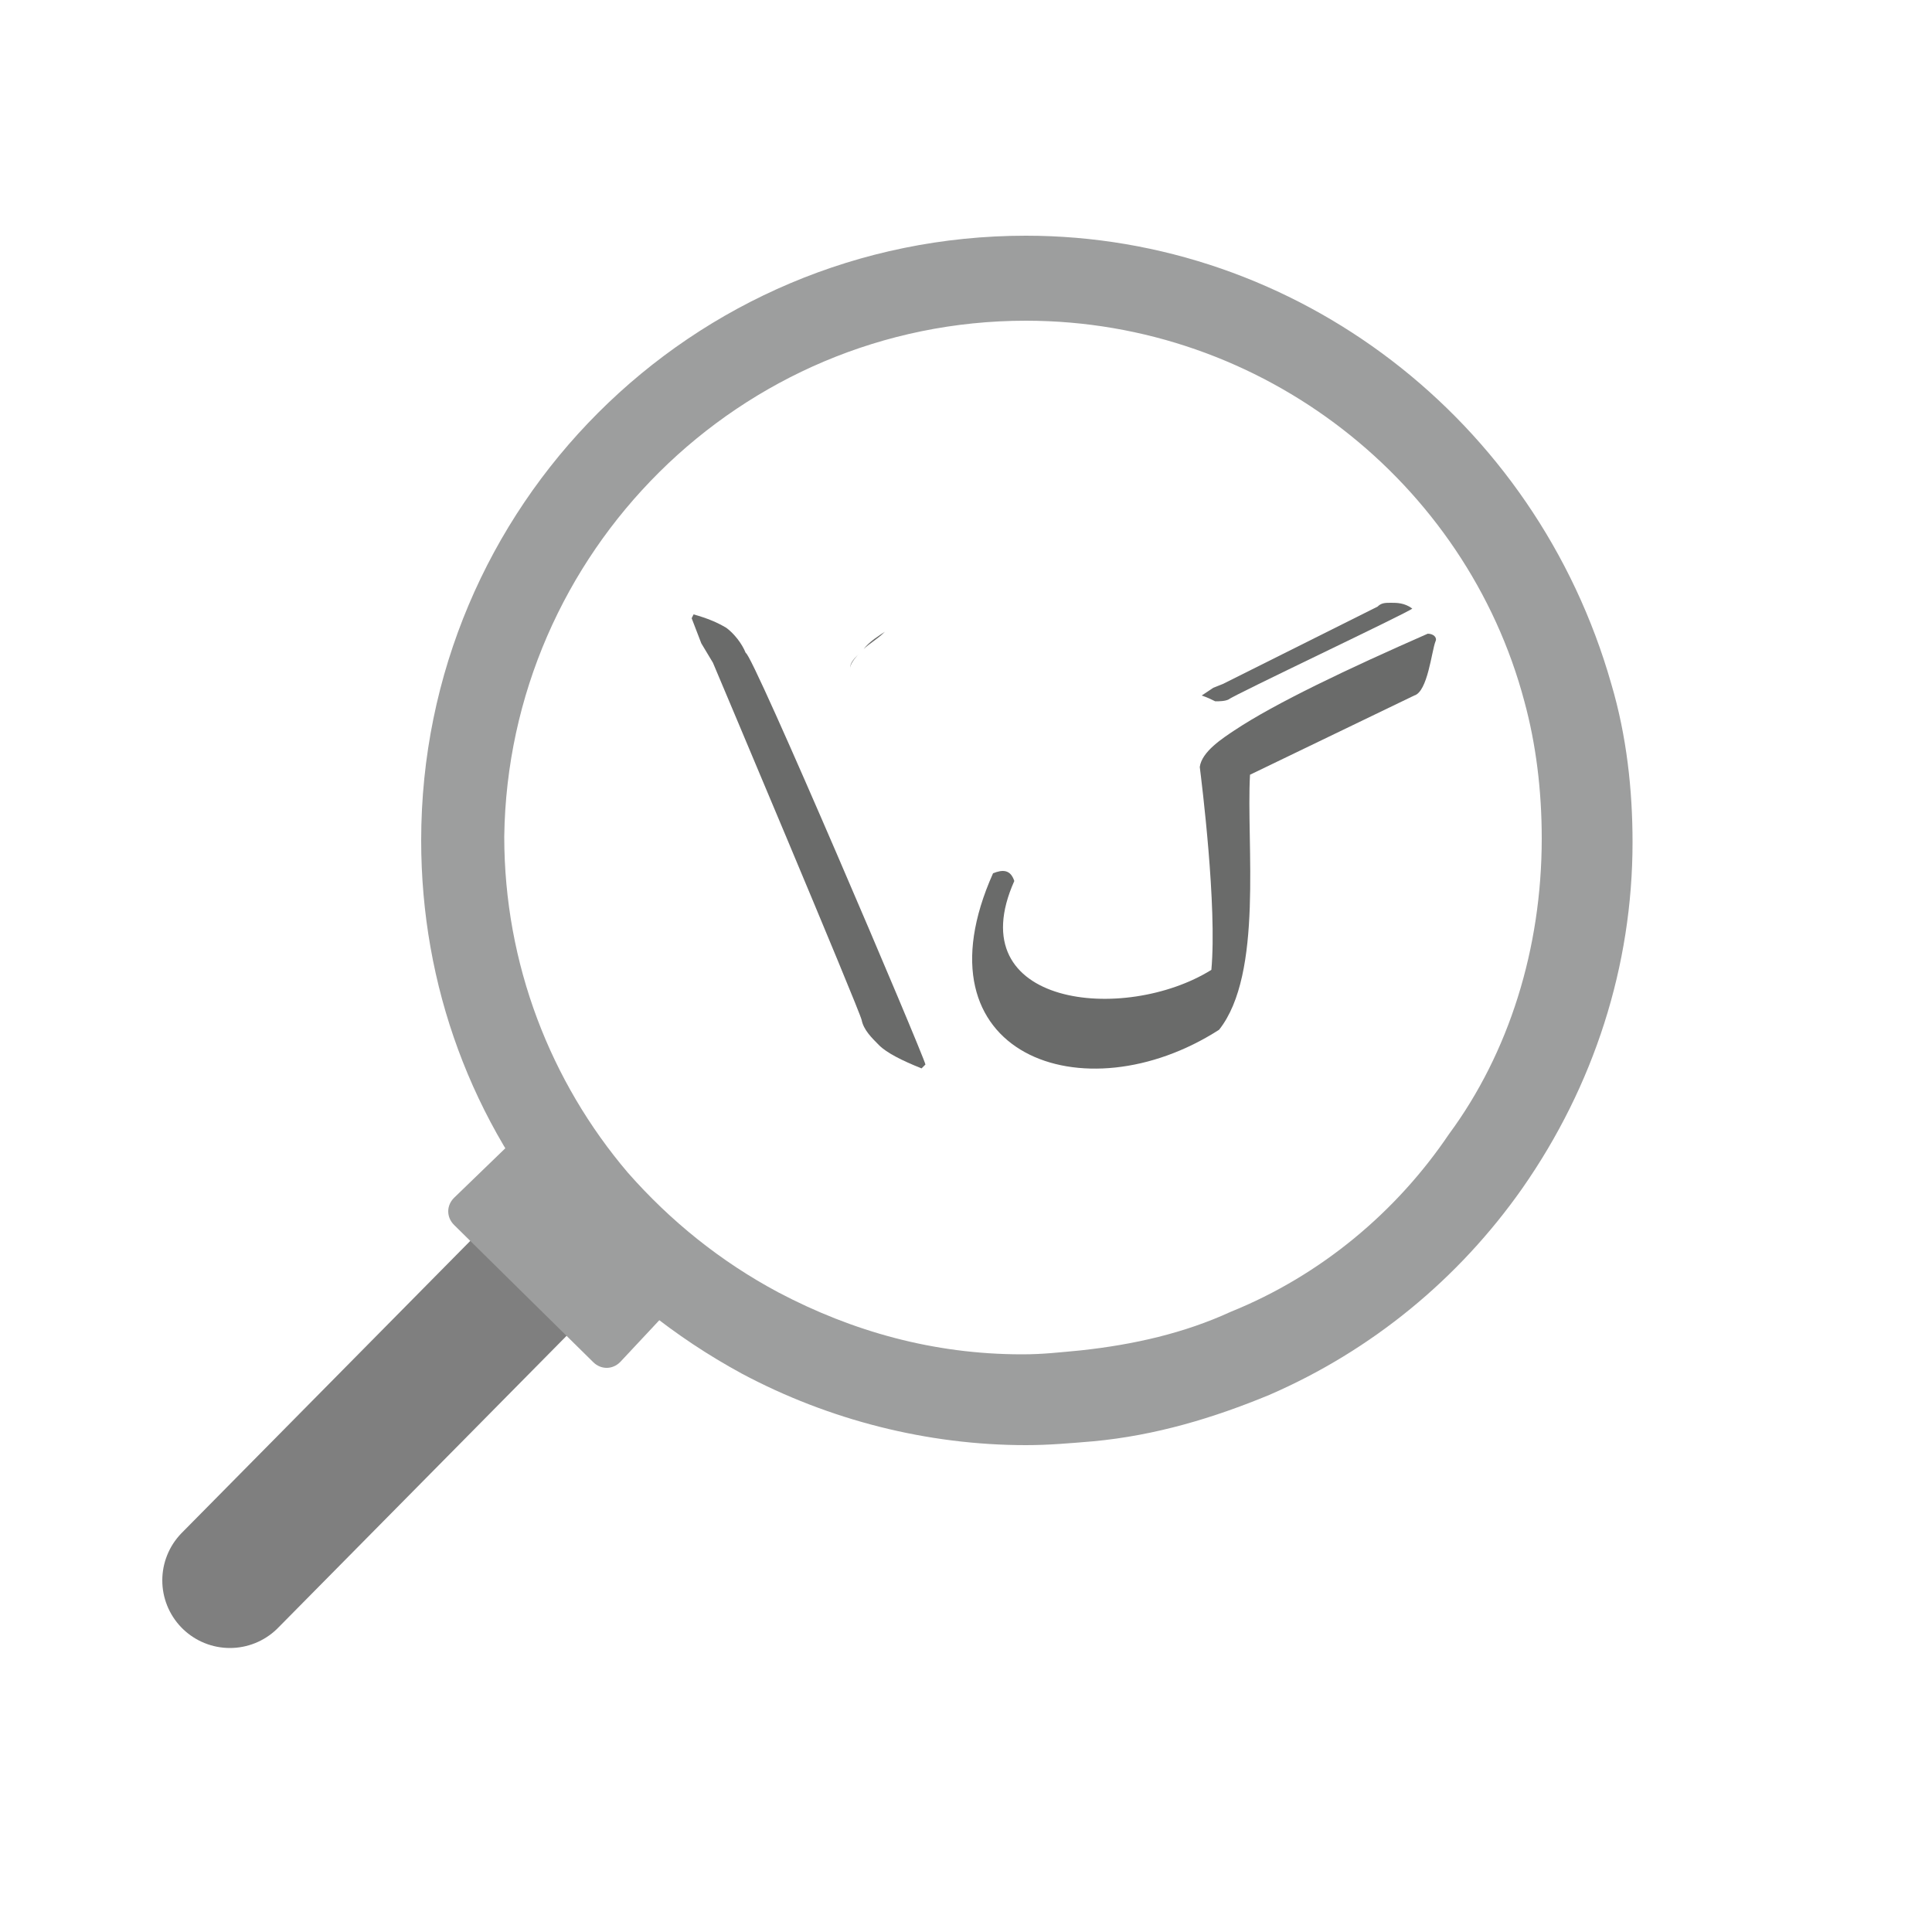 <?xml version="1.0" encoding="utf-8"?>
<!-- Generator: Adobe Illustrator 24.2.3, SVG Export Plug-In . SVG Version: 6.00 Build 0)  -->
<svg version="1.1" id="Layer_1" xmlns="http://www.w3.org/2000/svg" xmlns:xlink="http://www.w3.org/1999/xlink" x="0px" y="0px"
	 viewBox="0 0 100 100" style="enable-background:new 0 0 100 100;" xml:space="preserve">
<style type="text/css">
	.st0{fill:#FFFFFF;fill-opacity:0;}
	.st1{enable-background:new    ;}
	.st2{fill:#6A6B6A;}
	.st3{fill:none;stroke:#7F7F7F;stroke-width:7;stroke-linecap:round;stroke-miterlimit:10;}
	.st4{fill:#9D9E9E;}
</style>
<rect x="9.5" y="18.2" class="st0" width="81" height="81"/>
<g class="st1">
	<path class="st2" d="M44,34.6c0-0.3,0.2-0.5,0.5-0.8C44.2,34.1,44,34.4,44,34.6z"/>
	<path class="st2" d="M45.8,32.7c-0.3,0.2-0.8,0.5-1.1,0.9C45,33.3,45.4,33.1,45.8,32.7z"/>
	<g class="st1">
		<path class="st2" d="M47.9,55.1L47.9,55.1l-0.2,0.2c-1-0.4-1.8-0.8-2.2-1.2s-0.8-0.8-0.9-1.3c-0.1-0.5-7.7-18.5-7.7-18.5l-0.6-1
			L35.8,32l0,0l0.1-0.2c0.7,0.2,1.2,0.4,1.7,0.7c0.4,0.3,0.8,0.8,1,1.3C38.9,33.7,47.8,54.6,47.9,55.1z"/>
	</g>
	<g class="st1">
		<path class="st2" d="M62.2,39.7c0-0.3,0.2-0.5,0.5-0.8C62.4,39.2,62.2,39.5,62.2,39.7z"/>
		<path class="st2" d="M74.3,33.2c-0.2,0.5-0.4,2.6-1.1,2.8l-8.5,4.1c-0.2,3.6,0.7,10.3-1.6,13.2c-7,4.5-15.9,1.3-11.7-8.1
			c0.5-0.2,0.9-0.2,1.1,0.4c-2.9,6.5,5.7,7.4,10.2,4.6c0.3-3.3-0.5-9.7-0.6-10.5c0.1-0.8,1.2-1.5,1.8-1.9c2.1-1.4,5.9-3.2,10-5
			C74.2,32.8,74.4,33,74.3,33.2z"/>
		<path class="st2" d="M64,37.8c-0.3,0.2-0.8,0.5-1.1,0.9C63.2,38.4,63.6,38.2,64,37.8z"/>
	</g>
	<g class="st1">
		<path class="st2" d="M73.1,31.5L73.1,31.5L73.1,31.5c-0.4-0.3-0.8-0.3-1.1-0.3c-0.3,0-0.5,0-0.7,0.2c-0.2,0.1-8,4-8,4l-0.5,0.2
			L62.2,36l0,0V36c0.3,0.1,0.5,0.2,0.7,0.3c0.2,0,0.5,0,0.7-0.1C63.8,36,72.9,31.7,73.1,31.5z"/>
	</g>
</g>
<line class="st3" x1="28.4" y1="65.1" x2="11.9" y2="81.8"/>
<path class="st4" d="M53.1,16.6c12.3,0,22.8,8.4,25.8,19.7c0.6,2.2,0.9,4.6,0.9,7.1c0,5.7-1.7,11.1-4.8,15.3
	c-2.7,4-6.6,7.3-11.3,9.2c-2.4,1.1-5,1.7-7.8,2c-1.1,0.1-1.9,0.2-3,0.2c-4.6,0-8.8-1.2-12.6-3.2c-3-1.6-5.6-3.7-7.8-6.2
	c-4-4.7-6.4-10.8-6.4-17.4C26.3,28.6,38.3,16.6,53.1,16.6 M53.1,12.2c-17.3,0-31.3,14-31.3,31.3c0,7.5,2.6,14.6,7.5,20.3
	c2.5,2.9,5.6,5.4,9.1,7.3c4.5,2.4,9.6,3.7,14.7,3.7c1.2,0,2.3-0.1,3.5-0.2c3.2-0.3,6.2-1.2,9.1-2.4c5.3-2.3,9.8-6,13.1-10.7
	c3.7-5.3,5.7-11.5,5.7-17.9c0-2.7-0.3-5.5-1.1-8.2C79.5,21.7,67.1,12.2,53.1,12.2L53.1,12.2z"/>
<path class="st4" d="M26.5,59.1l-3,2.9c-0.4,0.4-0.4,1,0,1.4l7.2,7.1c0.4,0.4,1,0.4,1.4,0l2.9-3.1L26.5,59.1z"/>
</svg>
